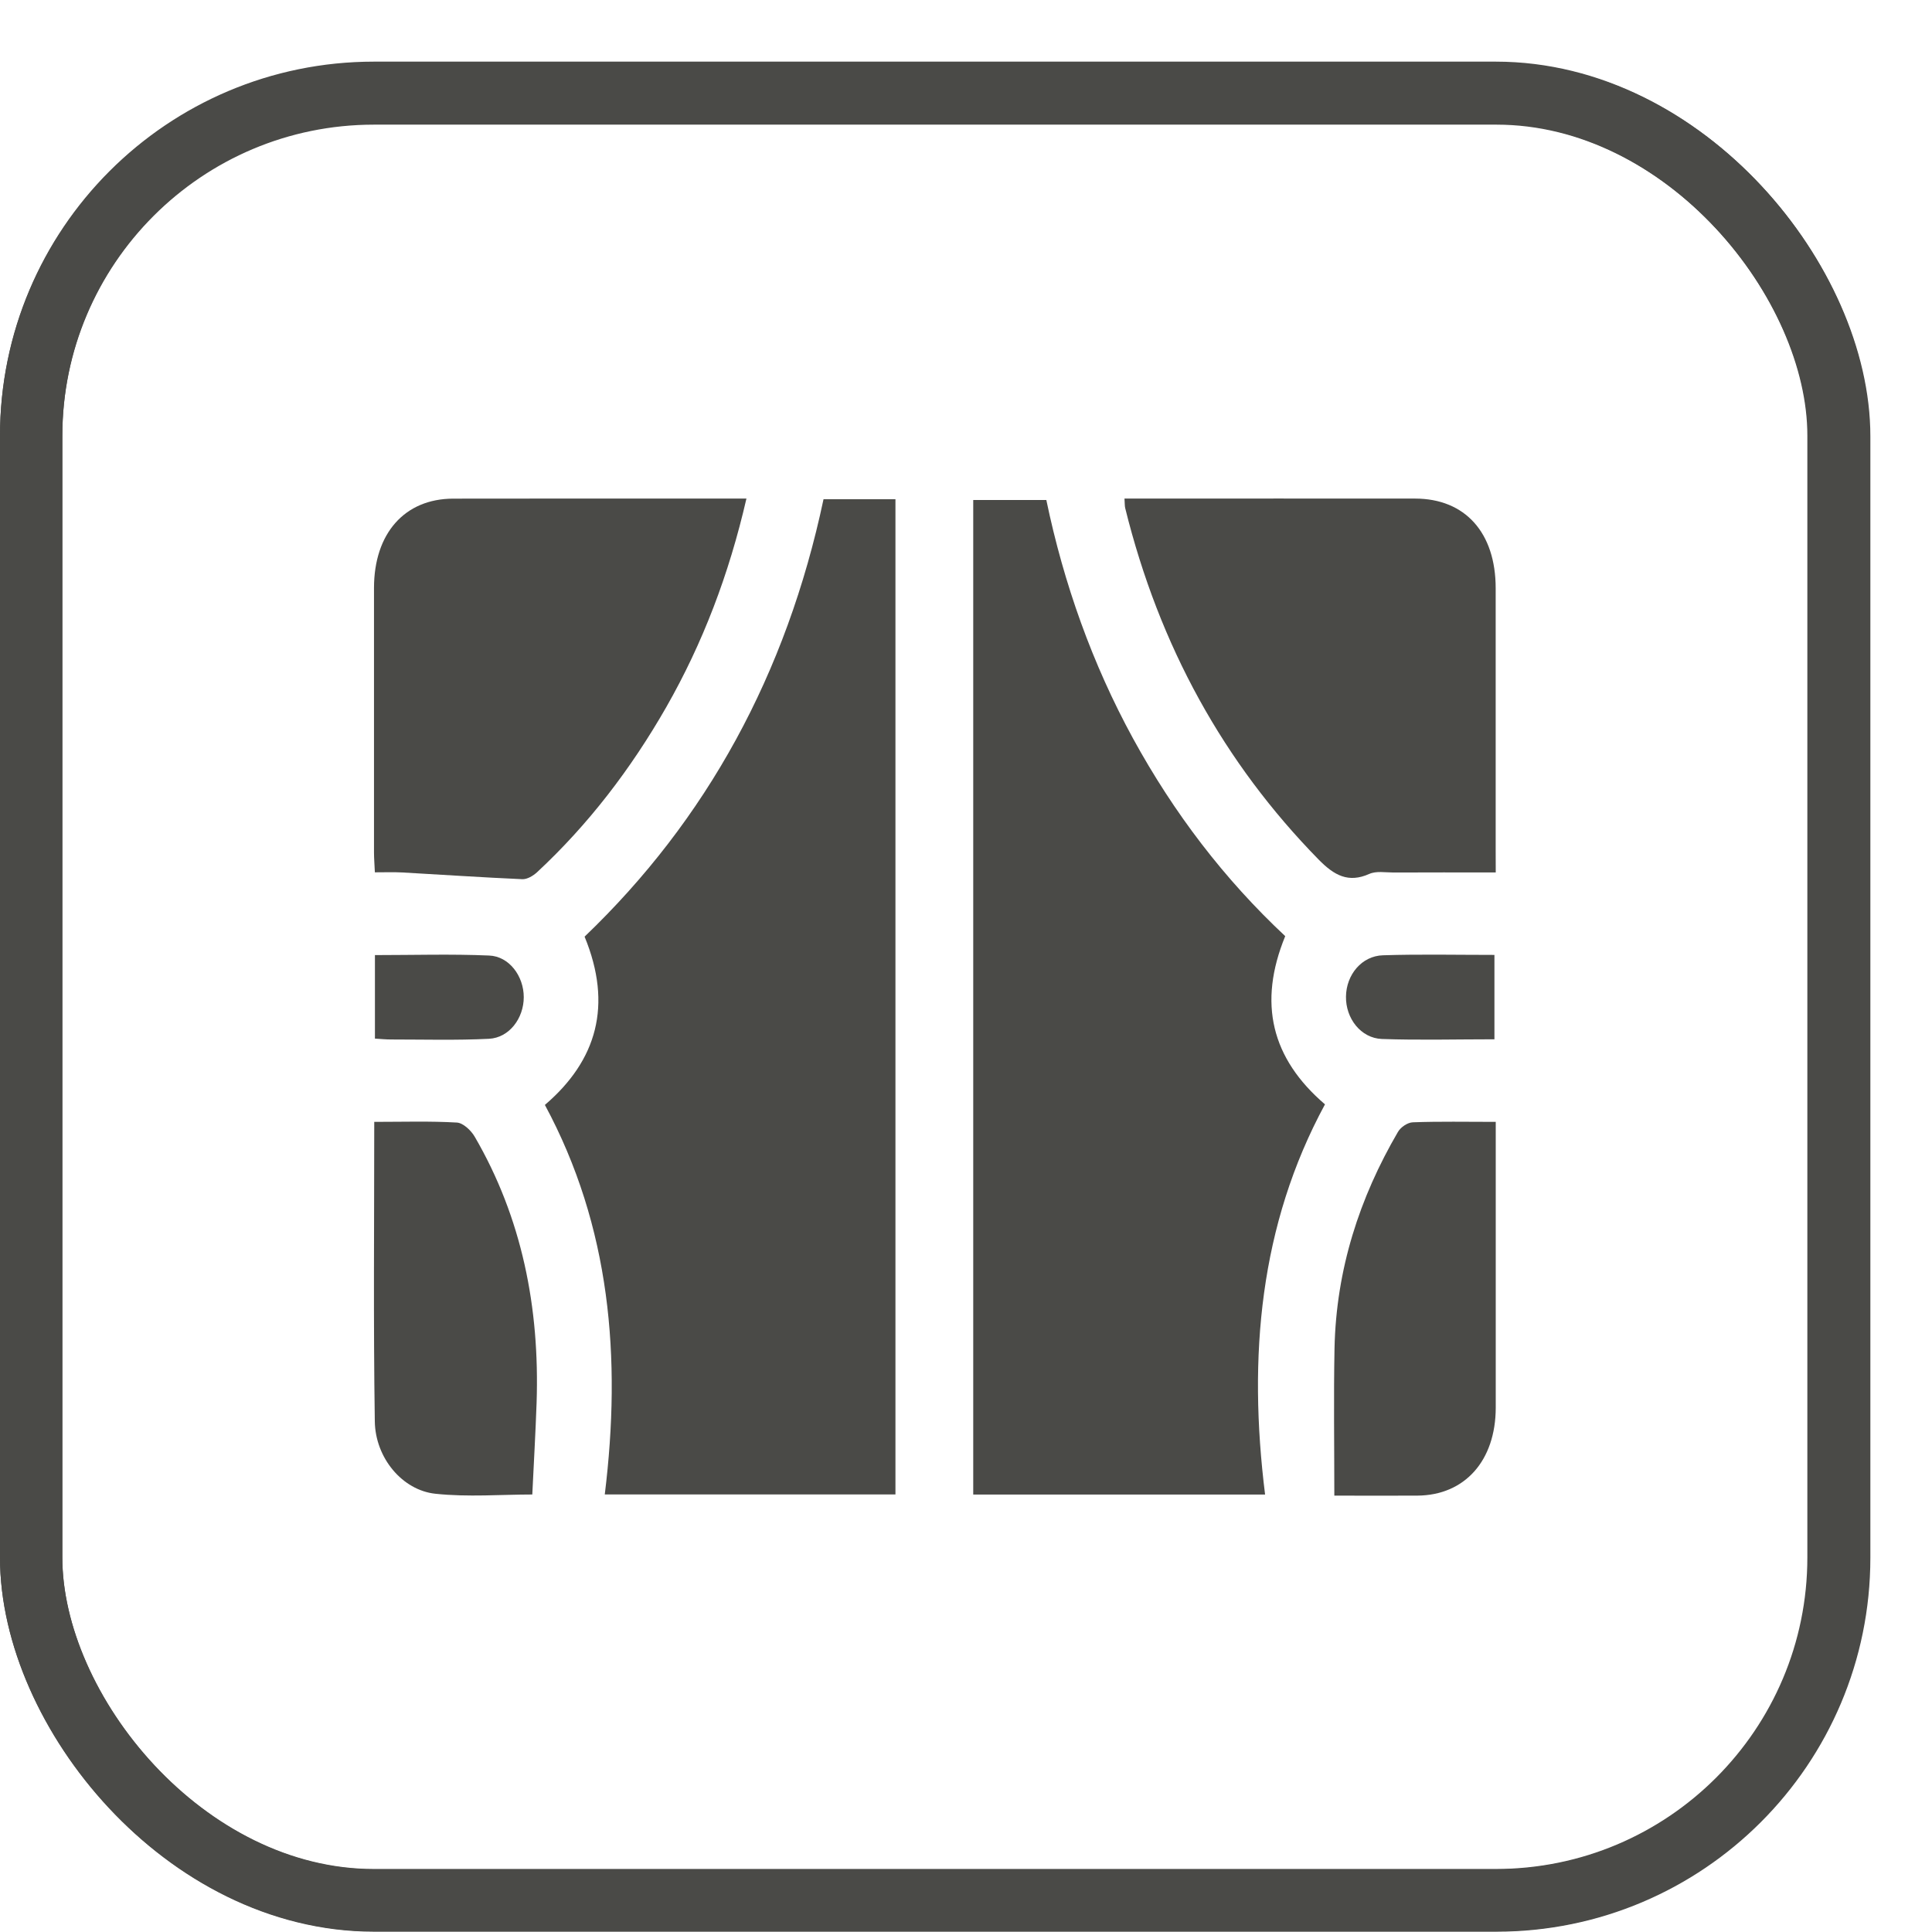 <svg width="31" height="31" viewBox="0 0 31 31" fill="none" xmlns="http://www.w3.org/2000/svg">
<path d="M13.214 8.01C13.597 8.01 13.971 8.01 14.368 8.01C14.368 13.329 14.368 18.644 14.368 23.979C12.822 23.979 11.271 23.979 9.704 23.979C9.973 21.788 9.796 19.683 8.743 17.729C9.578 17.015 9.832 16.128 9.38 15.029C11.338 13.154 12.62 10.815 13.214 8.01Z" fill="#4A4A47"/>
<path d="M15.616 23.981C15.616 18.648 15.616 13.347 15.616 8.023C16.002 8.023 16.382 8.023 16.789 8.023C17.069 9.368 17.528 10.655 18.18 11.849C18.837 13.049 19.646 14.108 20.622 15.021C20.182 16.096 20.399 16.982 21.26 17.72C20.212 19.654 20.023 21.766 20.299 23.981C18.742 23.981 17.193 23.981 15.616 23.981Z" fill="#4A4A47"/>
<path d="M24 13.999C23.425 13.999 22.893 13.997 22.36 14C22.228 14 22.084 13.972 21.97 14.023C21.637 14.171 21.41 14.049 21.158 13.792C19.637 12.24 18.602 10.367 18.055 8.155C18.045 8.118 18.049 8.074 18.043 8C18.144 8 18.235 8 18.324 8C19.785 8 21.246 7.998 22.707 8C23.509 8.001 23.999 8.547 23.999 9.439C24 10.844 23.999 12.249 23.999 13.653C24 13.757 24 13.86 24 13.999Z" fill="#4A4A47"/>
<path d="M11.977 8C11.696 9.221 11.275 10.321 10.692 11.344C10.121 12.343 9.437 13.233 8.62 13.993C8.555 14.053 8.459 14.111 8.38 14.107C7.738 14.079 7.097 14.035 6.454 13.999C6.315 13.992 6.176 13.997 6.015 13.997C6.01 13.877 6.001 13.777 6.001 13.678C6.001 12.263 6.001 10.848 6.001 9.433C6.002 8.558 6.493 8.003 7.271 8.001C8.752 7.998 10.232 8 11.711 8C11.785 8 11.86 8 11.977 8Z" fill="#4A4A47"/>
<path d="M24 18.001C24 18.432 24 18.825 24 19.218C24 20.34 24.001 21.464 24 22.587C23.999 23.437 23.503 23.994 22.741 23.998C22.312 24.001 21.881 23.998 21.41 23.998C21.41 23.198 21.398 22.417 21.413 21.637C21.439 20.368 21.814 19.219 22.431 18.162C22.476 18.084 22.587 18.011 22.669 18.008C23.099 17.992 23.529 18.001 24 18.001Z" fill="#4A4A47"/>
<path d="M6.005 18.001C6.472 18.001 6.901 17.987 7.331 18.012C7.43 18.018 7.557 18.136 7.617 18.239C8.373 19.539 8.661 20.976 8.61 22.508C8.593 22.994 8.565 23.478 8.541 23.98C8.041 23.98 7.509 24.024 6.985 23.968C6.457 23.912 6.022 23.394 6.014 22.806C5.99 21.217 6.005 19.629 6.005 18.001Z" fill="#4A4A47"/>
<path d="M23.979 16.676C23.368 16.676 22.77 16.692 22.173 16.671C21.835 16.658 21.591 16.34 21.597 15.99C21.602 15.639 21.85 15.338 22.191 15.328C22.779 15.309 23.368 15.322 23.979 15.322C23.979 15.77 23.979 16.201 23.979 16.676Z" fill="#4A4A47"/>
<path d="M6.016 15.325C6.636 15.325 7.242 15.306 7.847 15.332C8.17 15.344 8.404 15.662 8.404 16C8.404 16.338 8.172 16.651 7.846 16.668C7.323 16.694 6.798 16.679 6.274 16.679C6.192 16.679 6.111 16.671 6.016 16.665C6.016 16.214 6.016 15.784 6.016 15.325Z" fill="#4A4A47"/>
<rect x="0.5" y="1.5" width="29.011" height="28.995" rx="5.5" stroke="#4A4A47"/>
<rect x="0.5" y="1.489" width="29" height="29" rx="5.5" stroke="#4A4A47"/>
</svg>
